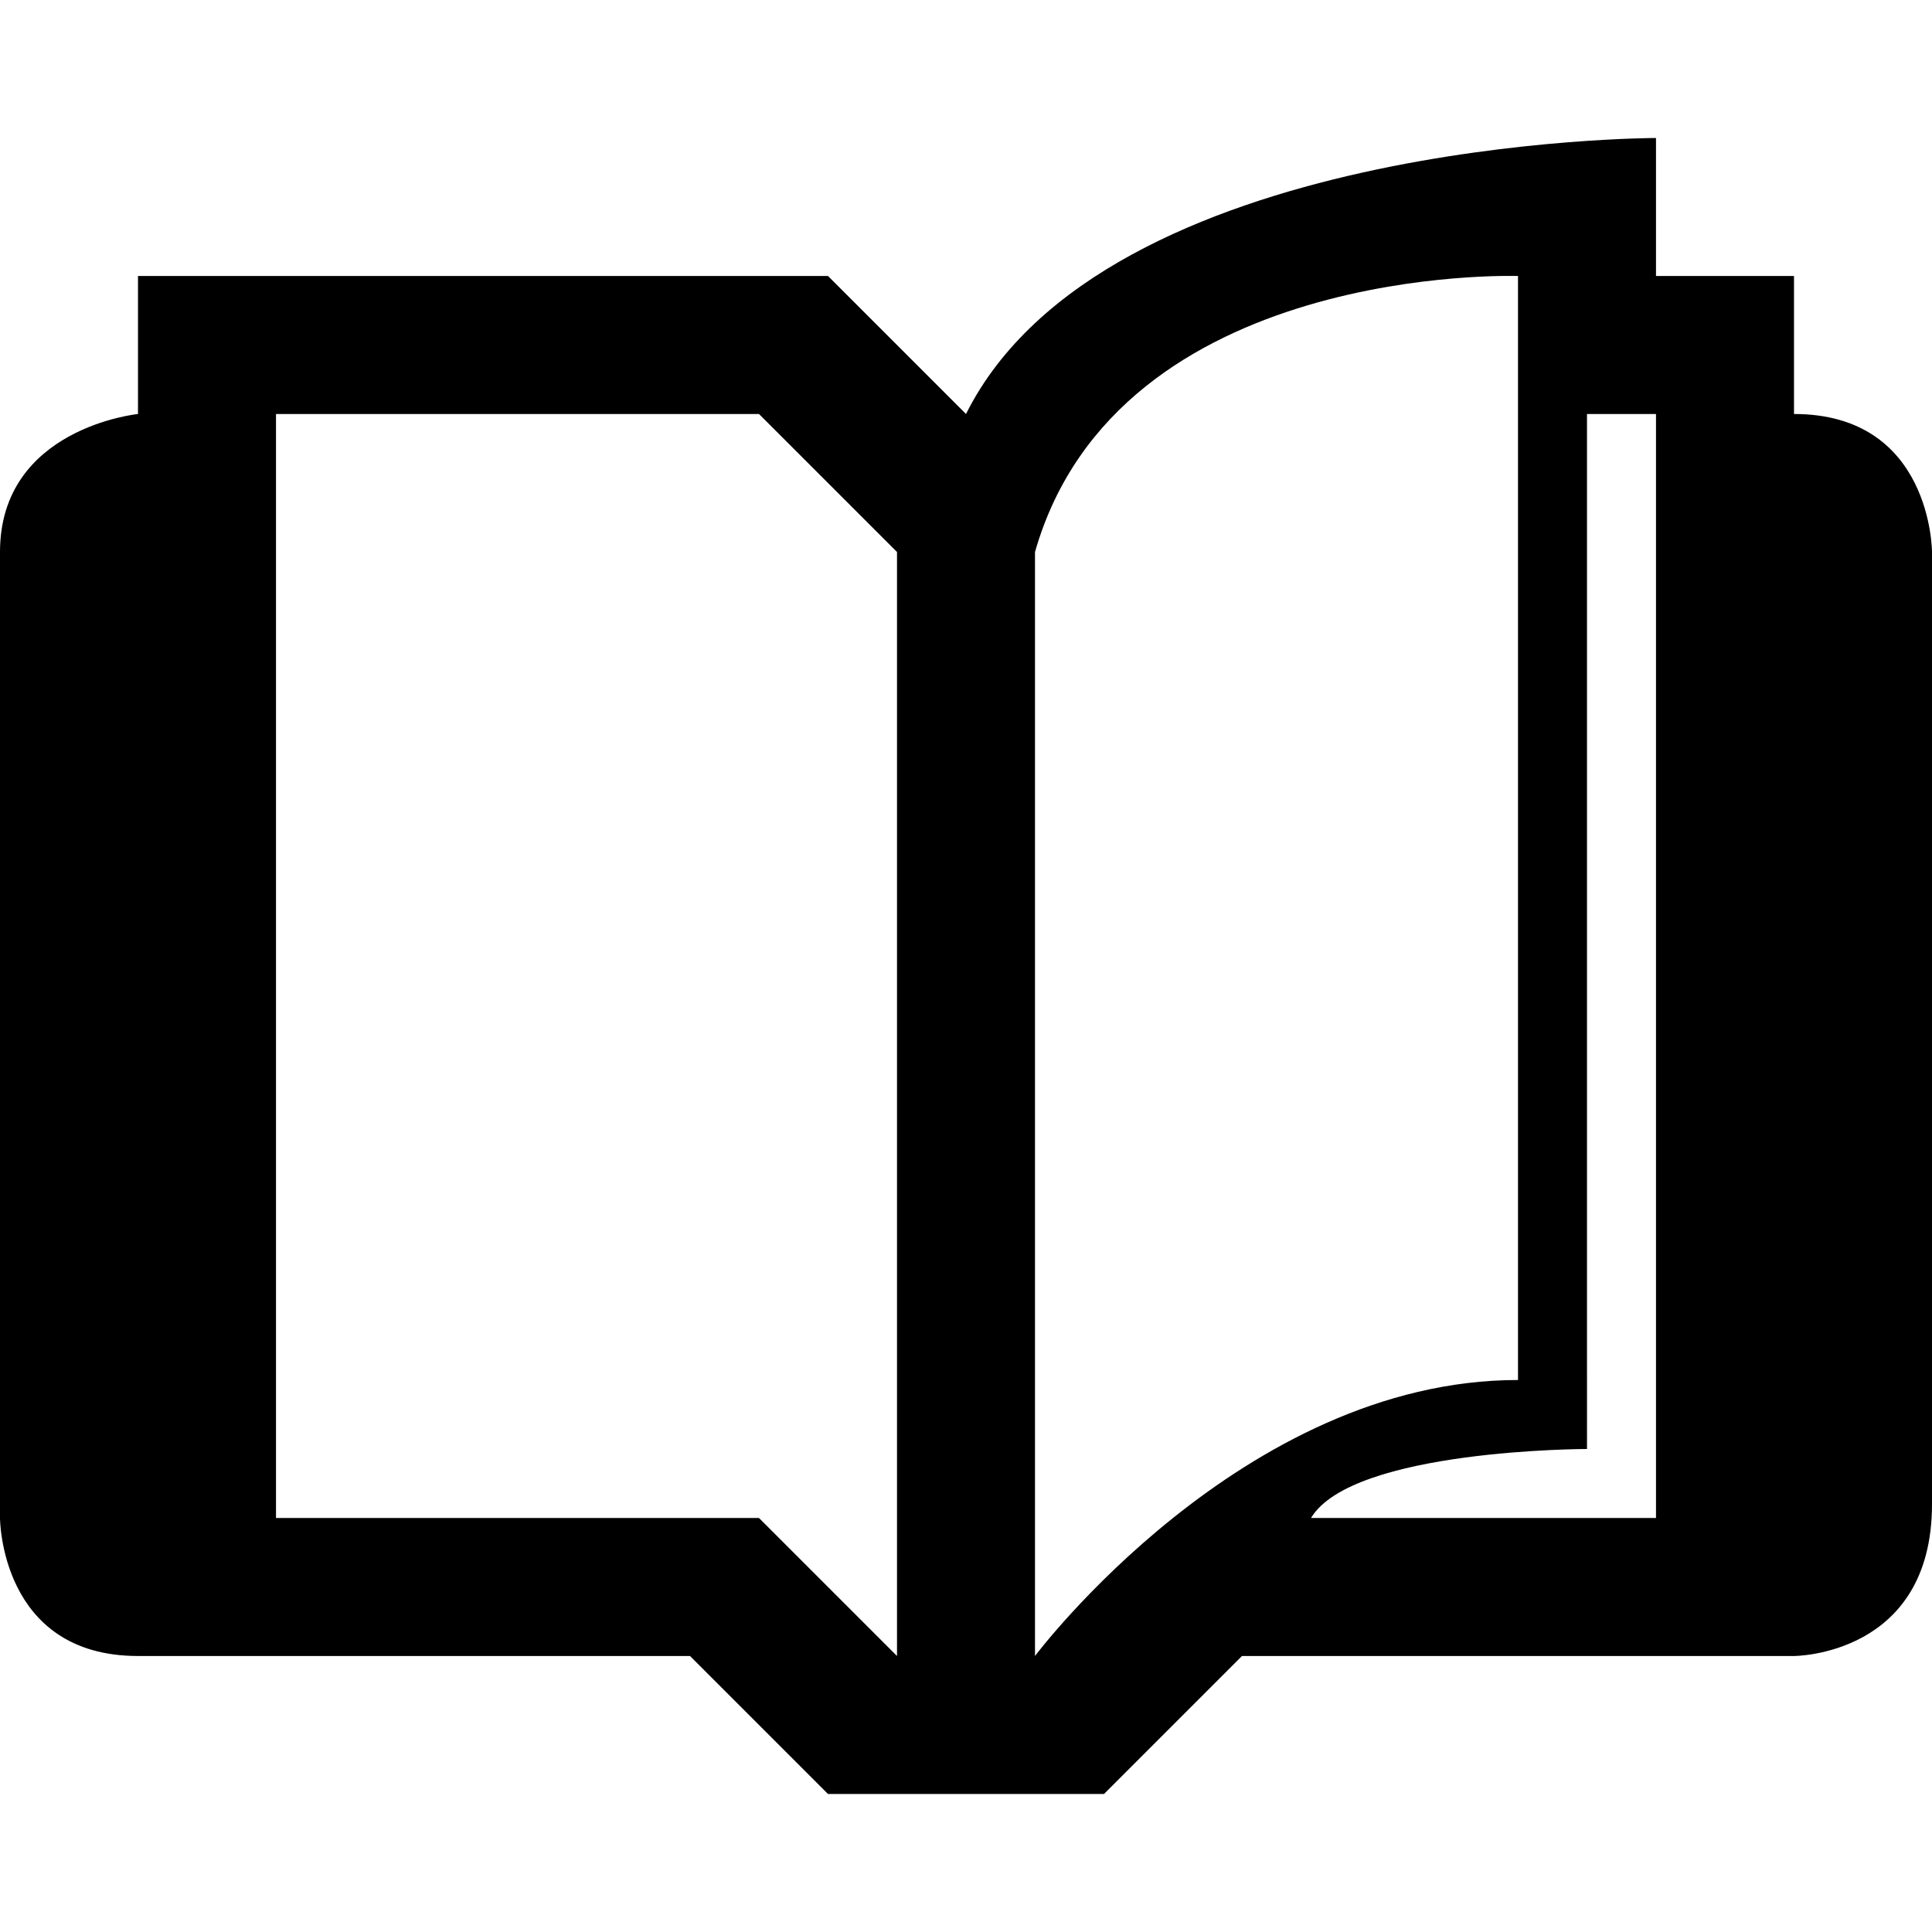 <?xml version="1.0" encoding="utf-8"?>
<!-- Generator: Adobe Illustrator 17.1.0, SVG Export Plug-In . SVG Version: 6.00 Build 0)  -->
<!DOCTYPE svg PUBLIC "-//W3C//DTD SVG 1.1//EN" "http://www.w3.org/Graphics/SVG/1.1/DTD/svg11.dtd">
<svg version="1.1" id="Layer_2" xmlns="http://www.w3.org/2000/svg" xmlns:xlink="http://www.w3.org/1999/xlink" x="0px" y="0px"
	 viewBox="0 0 14 14" enable-background="new 0 0 14 14" xml:space="preserve">
<path d="M13,3V2h-1V1c0,0-4,0-5,2L6,2H1v1c0,0-1,0.1-1,1s0,7,0,7s0,1,1,1s4,0,4,0l1,1h2l1-1h4c0,0,1,0,1-1.1S14,4,14,4S14,3,13,3z
	 M6.5,12l-1-1H2V3h3.5l1,1V12z M7.5,12V4C8.1,1.9,11,2,11,2v8C9,10,7.5,12,7.5,12z M12,11H9.5c0.3-0.5,2-0.5,2-0.5V3H12V11z"/>
</svg>
